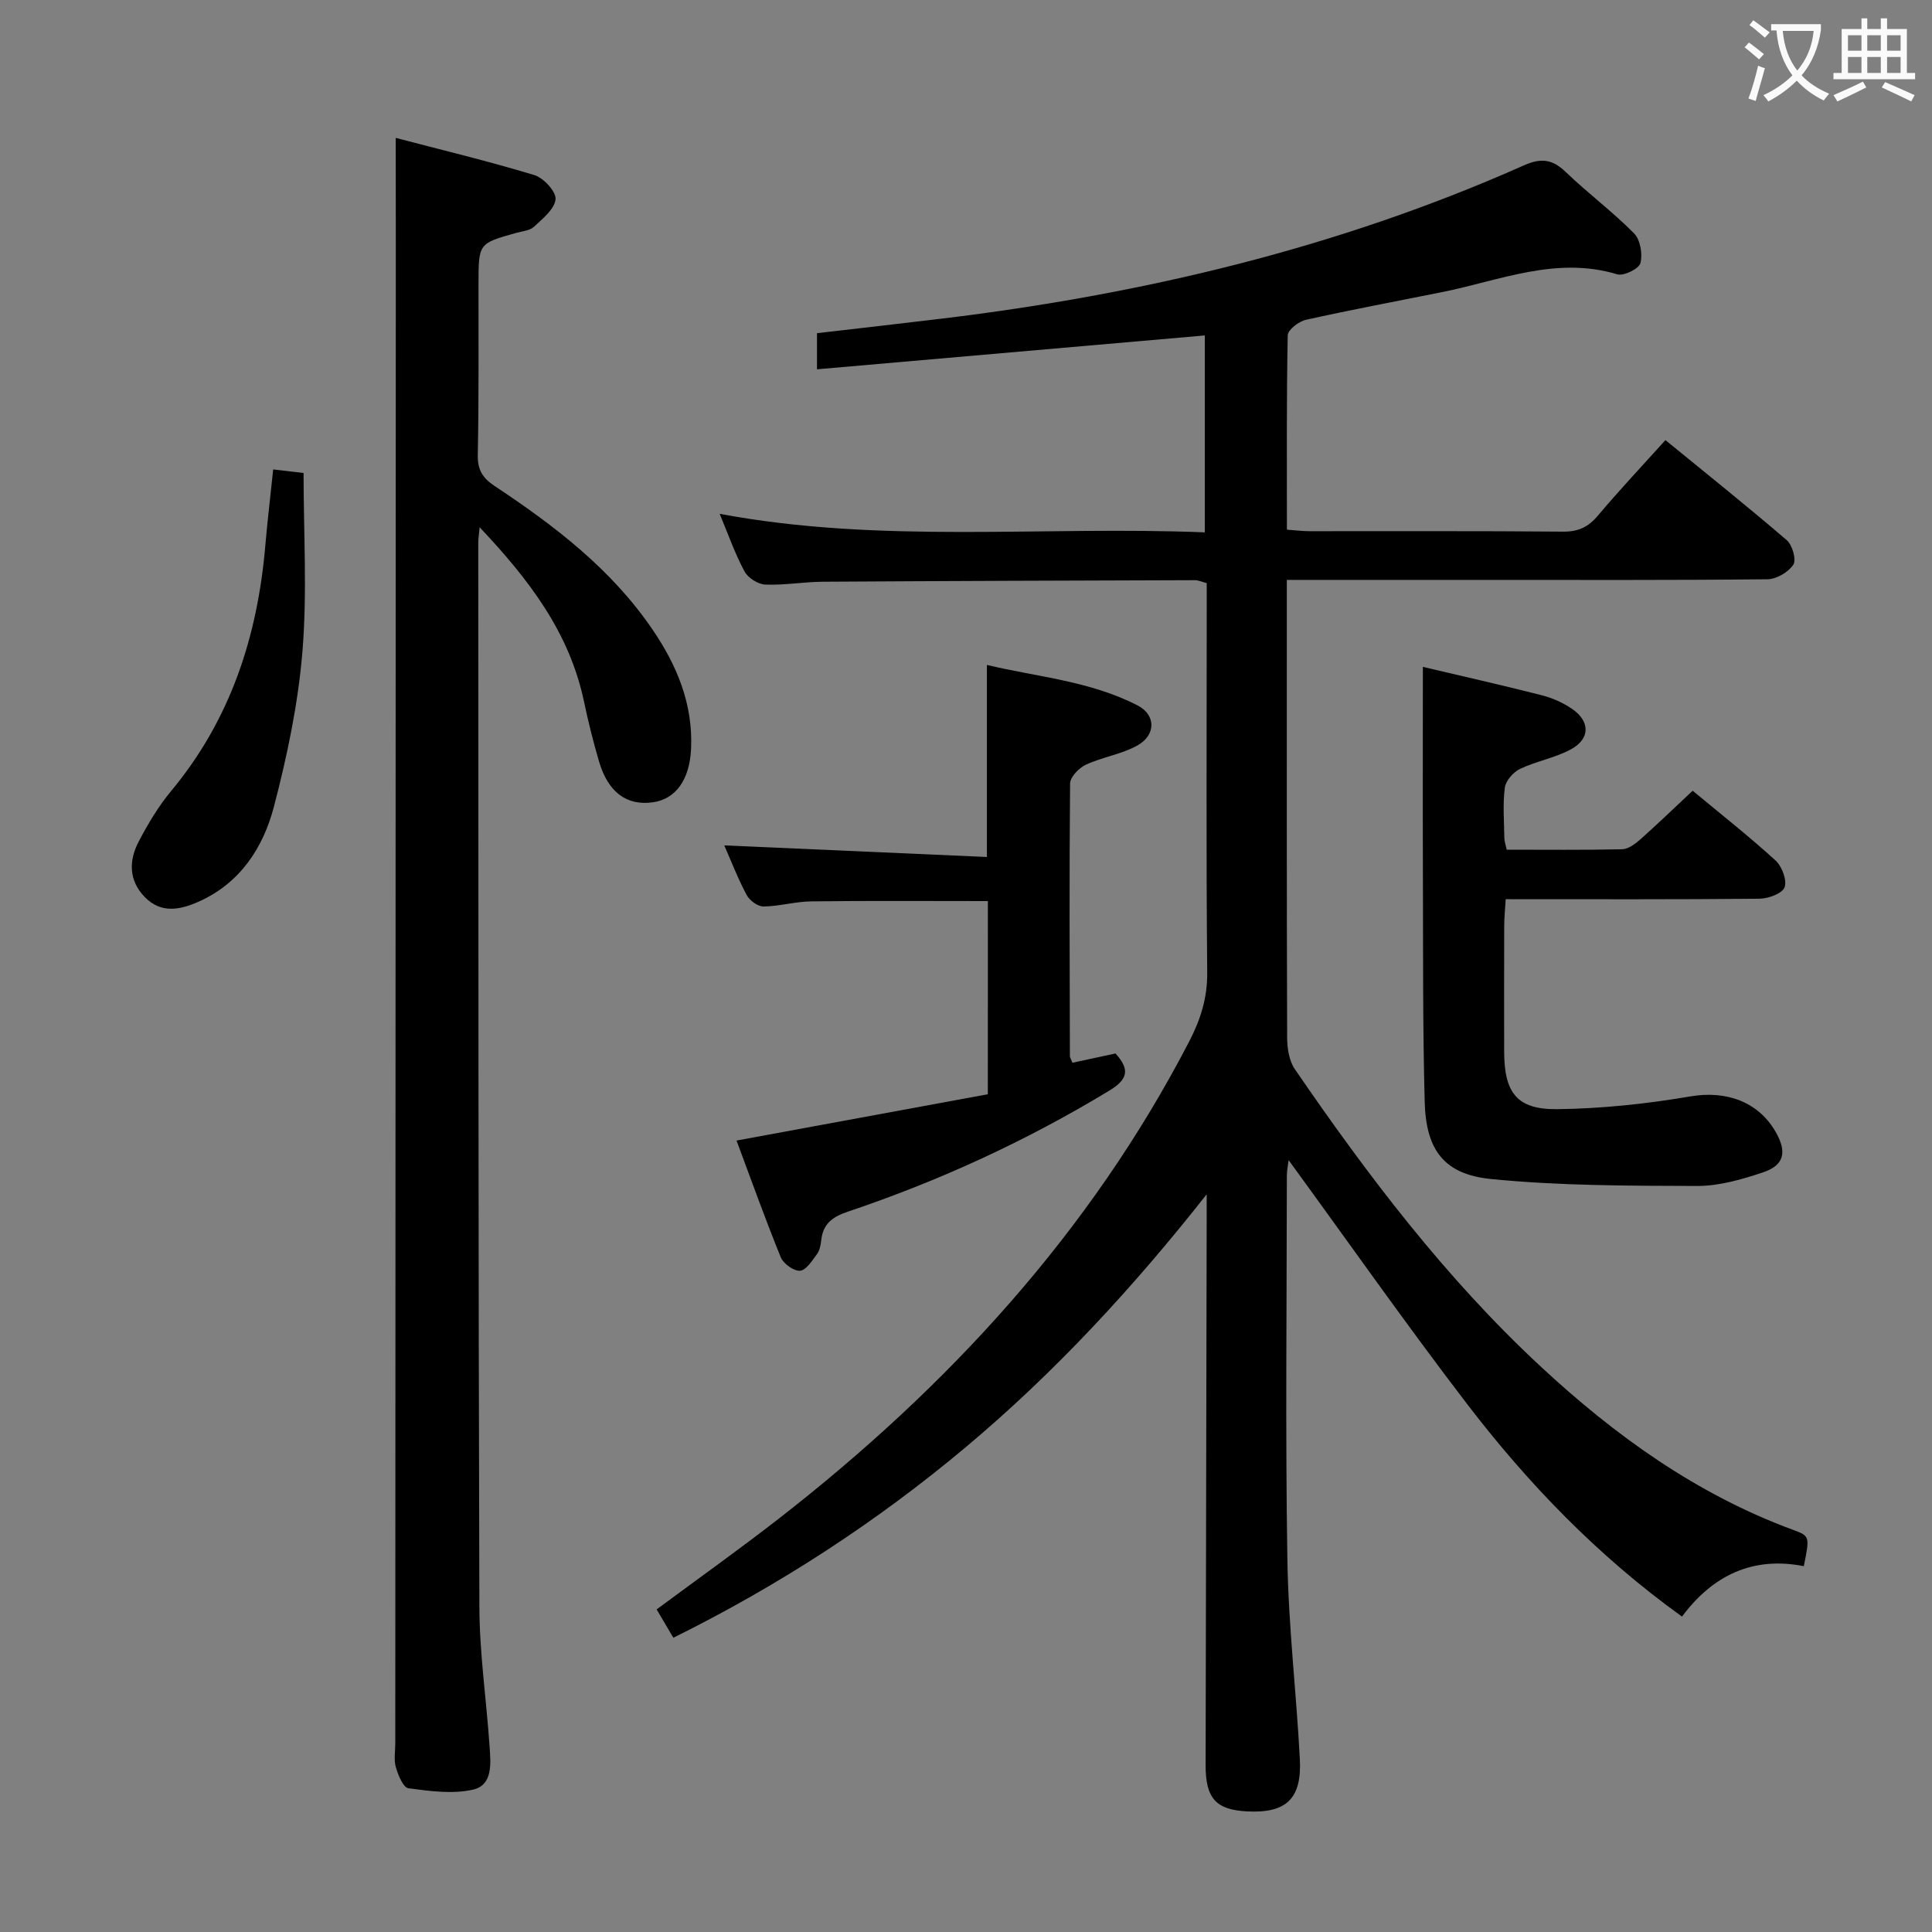 <svg enable-background="new 0 0 400 400" viewBox="0 0 400 400" xmlns="http://www.w3.org/2000/svg"><rect x="0" y="0" width="400" height="400" fill="#808080" stroke="none"/><g fill="#010000"><path d="m249.83 247.27c-15.16 19.24-31.44 36.9-49.95 52.41-18.43 15.44-38.46 28.49-60.47 39.4-1.16-1.97-2.28-3.87-3.46-5.87 8.61-6.38 17.13-12.44 25.38-18.86 34.94-27.21 64.38-59.17 84.91-98.78 2.32-4.48 3.75-8.96 3.7-14.19-.23-24.99-.1-49.99-.1-74.98 0-1.82 0-3.64 0-5.67-.97-.25-1.73-.62-2.49-.61-25.66.08-51.31.16-76.97.32-3.98.03-7.97.75-11.94.59-1.51-.06-3.58-1.39-4.3-2.73-1.96-3.63-3.33-7.58-5.14-11.92 33.4 6.26 66.79 2.48 100.44 3.84 0-13.84 0-27.21 0-40.77-26.72 2.33-53.29 4.65-80.29 7.01 0-2.81 0-4.88 0-7.48 8.53-.99 17.22-1.97 25.91-3.02 41.59-5.03 81.99-14.62 120.39-31.7 3.66-1.63 5.97-1.3 8.75 1.38 4.56 4.37 9.67 8.19 14.11 12.67 1.3 1.32 1.81 4.31 1.32 6.17-.31 1.17-3.46 2.72-4.81 2.31-12.63-3.8-24.24 1.27-36.16 3.67-9.43 1.9-18.89 3.66-28.27 5.75-1.48.33-3.75 2.07-3.78 3.2-.26 13.3-.17 26.6-.17 40.25 1.82.13 3.25.32 4.68.32 17.5.02 34.99-.07 52.49.09 3.15.03 5.22-.94 7.22-3.32 4.38-5.21 9.06-10.17 13.98-15.63 8.52 6.97 16.95 13.7 25.12 20.72 1.16 1 2.03 4.06 1.36 5.07-1.03 1.55-3.48 3-5.35 3.02-19.66.21-39.32.13-58.98.13-13.3 0-26.59 0-40.54 0v5.8c0 29.66-.03 59.32.07 88.98.01 2.19.4 4.77 1.58 6.5 15.08 22.01 31.16 43.21 50.78 61.46 15.47 14.39 32.38 26.57 52.41 33.95 3.47 1.28 3.43 1.37 2.2 7.51-10.42-2.06-18.78 1.77-25.22 10.44-17.46-12.57-31.86-27.52-44.53-44.06-12.62-16.49-24.56-33.5-36.91-50.44-.11.93-.37 2.09-.37 3.25-.02 26.49-.32 52.99.11 79.48.22 13.77 1.86 27.51 2.58 41.28.43 8.24-2.85 11.24-10.93 10.82-6.42-.33-8.59-2.68-8.58-9.56.06-37.66.15-75.31.22-112.97 0-1.73 0-3.48 0-5.23z"/><path d="m81.93 28.55c9.34 2.45 19.11 4.79 28.7 7.7 1.91.58 4.54 3.43 4.39 5-.2 2.05-2.68 4.03-4.48 5.71-.88.81-2.44.91-3.71 1.27-7.76 2.17-7.75 2.17-7.76 10.53-.01 11.83.08 23.66-.15 35.48-.06 3.07 1.03 4.75 3.5 6.39 12.4 8.22 24.16 17.2 32.67 29.7 5.06 7.42 8.41 15.44 7.99 24.68-.29 6.37-3.13 10.43-7.92 11.1-5.39.75-9.24-2.05-11.12-8.4-1.22-4.13-2.26-8.33-3.15-12.55-3.01-14.2-11.32-25.13-21.59-36-.15 1.65-.28 2.41-.28 3.16.04 73.47 0 146.94.23 220.4.03 9.62 1.46 19.22 2.11 28.84.24 3.48.72 8.01-3.41 8.96-4.24.97-8.96.31-13.39-.28-1.07-.14-2.13-2.72-2.6-4.34-.45-1.54-.12-3.3-.12-4.97.03-103.29.07-206.58.11-309.87-.01-7.26-.02-14.52-.02-22.51z"/><path d="m294.59 138.07c7.91 1.87 16.28 3.75 24.6 5.87 2.21.56 4.43 1.55 6.31 2.84 3.72 2.56 3.76 6.14-.19 8.32-3.28 1.81-7.19 2.46-10.6 4.09-1.4.66-2.96 2.44-3.15 3.88-.45 3.44-.15 6.98-.1 10.47.01.64.25 1.27.49 2.38 7.99 0 15.95.09 23.89-.09 1.27-.03 2.69-1.09 3.74-2.01 3.6-3.2 7.06-6.55 10.87-10.11 5.81 4.83 11.66 9.43 17.15 14.44 1.33 1.21 2.41 4.08 1.88 5.55-.47 1.29-3.37 2.35-5.21 2.37-17.31.17-34.63.1-52.53.1-.12 2-.3 3.75-.31 5.51-.03 8.66-.02 17.32-.01 25.99.01 8.54 2.59 12.06 10.95 11.97 9.24-.1 18.55-1.1 27.67-2.65 7.22-1.23 14.02 1.01 17.66 7.48 2.3 4.08 1.69 6.79-2.7 8.26-4.37 1.46-9.05 2.82-13.58 2.81-14.25-.04-28.58-.03-42.74-1.44-9.73-.97-13.44-6.04-13.71-15.92-.41-15.31-.32-30.64-.37-45.96-.05-14.62-.01-29.22-.01-44.15z"/><path d="m204.53 186.56c-12.39 0-24.49-.09-36.59.06-3.29.04-6.58 1.02-9.87 1.06-1.18.01-2.88-1.24-3.48-2.38-1.79-3.34-3.16-6.91-4.64-10.27 18.05.8 36 1.59 54.38 2.4 0-13.57 0-26.26 0-39.76 10.45 2.49 21.38 3.32 31.19 8.38 3.83 1.97 3.83 6.14-.05 8.3-3.27 1.82-7.22 2.38-10.65 3.97-1.43.66-3.25 2.55-3.27 3.89-.18 18.82-.09 37.63-.04 56.45 0 .3.22.6.53 1.37 2.92-.63 5.93-1.28 8.91-1.92 2.94 3.25 2.69 5.29-1.28 7.69-17.13 10.39-35.19 18.69-54.13 25.06-3.27 1.1-5.16 2.56-5.52 5.97-.1.97-.32 2.08-.88 2.83-1 1.34-2.24 3.33-3.5 3.43-1.29.1-3.45-1.45-3.99-2.78-3.3-8.12-6.25-16.38-9.16-24.17 17.56-3.24 34.77-6.41 52.03-9.59.01-13.99.01-26.89.01-39.99z"/><path d="m56.56 97.19c2.7.32 4.81.56 6.29.74 0 12.43.77 24.75-.23 36.92-.89 10.84-3.16 21.67-5.92 32.21-2.23 8.49-7.03 15.85-15.64 19.65-3.81 1.68-7.73 2.47-11.08-.98-3.37-3.46-3.32-7.58-1.25-11.52 1.92-3.66 4.08-7.29 6.71-10.45 12.27-14.76 17.88-31.98 19.49-50.8.45-5.23 1.08-10.44 1.63-15.77z"/></g><path d="m362.1 8.8c1.1.8 2.1 1.6 3.1 2.4l-1 1.1c-1.3-1.1-2.3-2-3-2.5zm1.9 4.8c.5.2.9.4 1.4.5-.6 2.3-1.3 4.5-1.9 6.8l-1.5-.5c.8-2.1 1.4-4.3 2-6.8zm-1-9.4c1.3.9 2.4 1.8 3.4 2.5l-1 1.1c-1.4-1.2-2.4-2.1-3.2-2.6zm3.7 2.2v-1.4h10.3v1.2c-.5 3.6-1.8 6.8-4 9.4 1.5 1.6 3.4 2.8 5.7 3.8-.3.4-.7.8-1.1 1.4-2.3-1.1-4.1-2.5-5.6-4.1-1.6 1.6-3.6 3.1-5.9 4.3-.3-.5-.7-.9-1-1.3 2.4-1.1 4.4-2.5 6-4.1-1.9-2.5-3-5.6-3.3-9.3h-1.1zm8.8 0h-6.4c.3 3.3 1.3 6 3 8.2 2-2.3 3.1-5.1 3.4-8.2z" fill="#fbfafa"/><path d="m385.3 3.8h1.3v2.2h2.8v-2.2h1.3v2.2h4.1v9.1h1.7v1.3h-16.9v-1.3h1.7v-9.1h4.1v-2.2zm.4 13.1.7 1.2c-1.8.9-3.8 1.9-6 2.9-.2-.4-.5-.8-.8-1.3 2.3-1 4.3-1.9 6.1-2.8zm-3.1-6.4h2.8v-3.2h-2.8zm0 4.6h2.8v-3.3h-2.8zm4-4.6h2.8v-3.2h-2.8zm0 4.6h2.8v-3.3h-2.8zm3.7 1.9c2.1.9 4.1 1.8 6.1 2.7l-.7 1.3c-2.2-1.1-4.2-2-6.1-2.9zm3.2-9.7h-2.8v3.2h2.8zm-2.8 7.8h2.8v-3.3h-2.8z" fill="#fbfafa"/></svg>